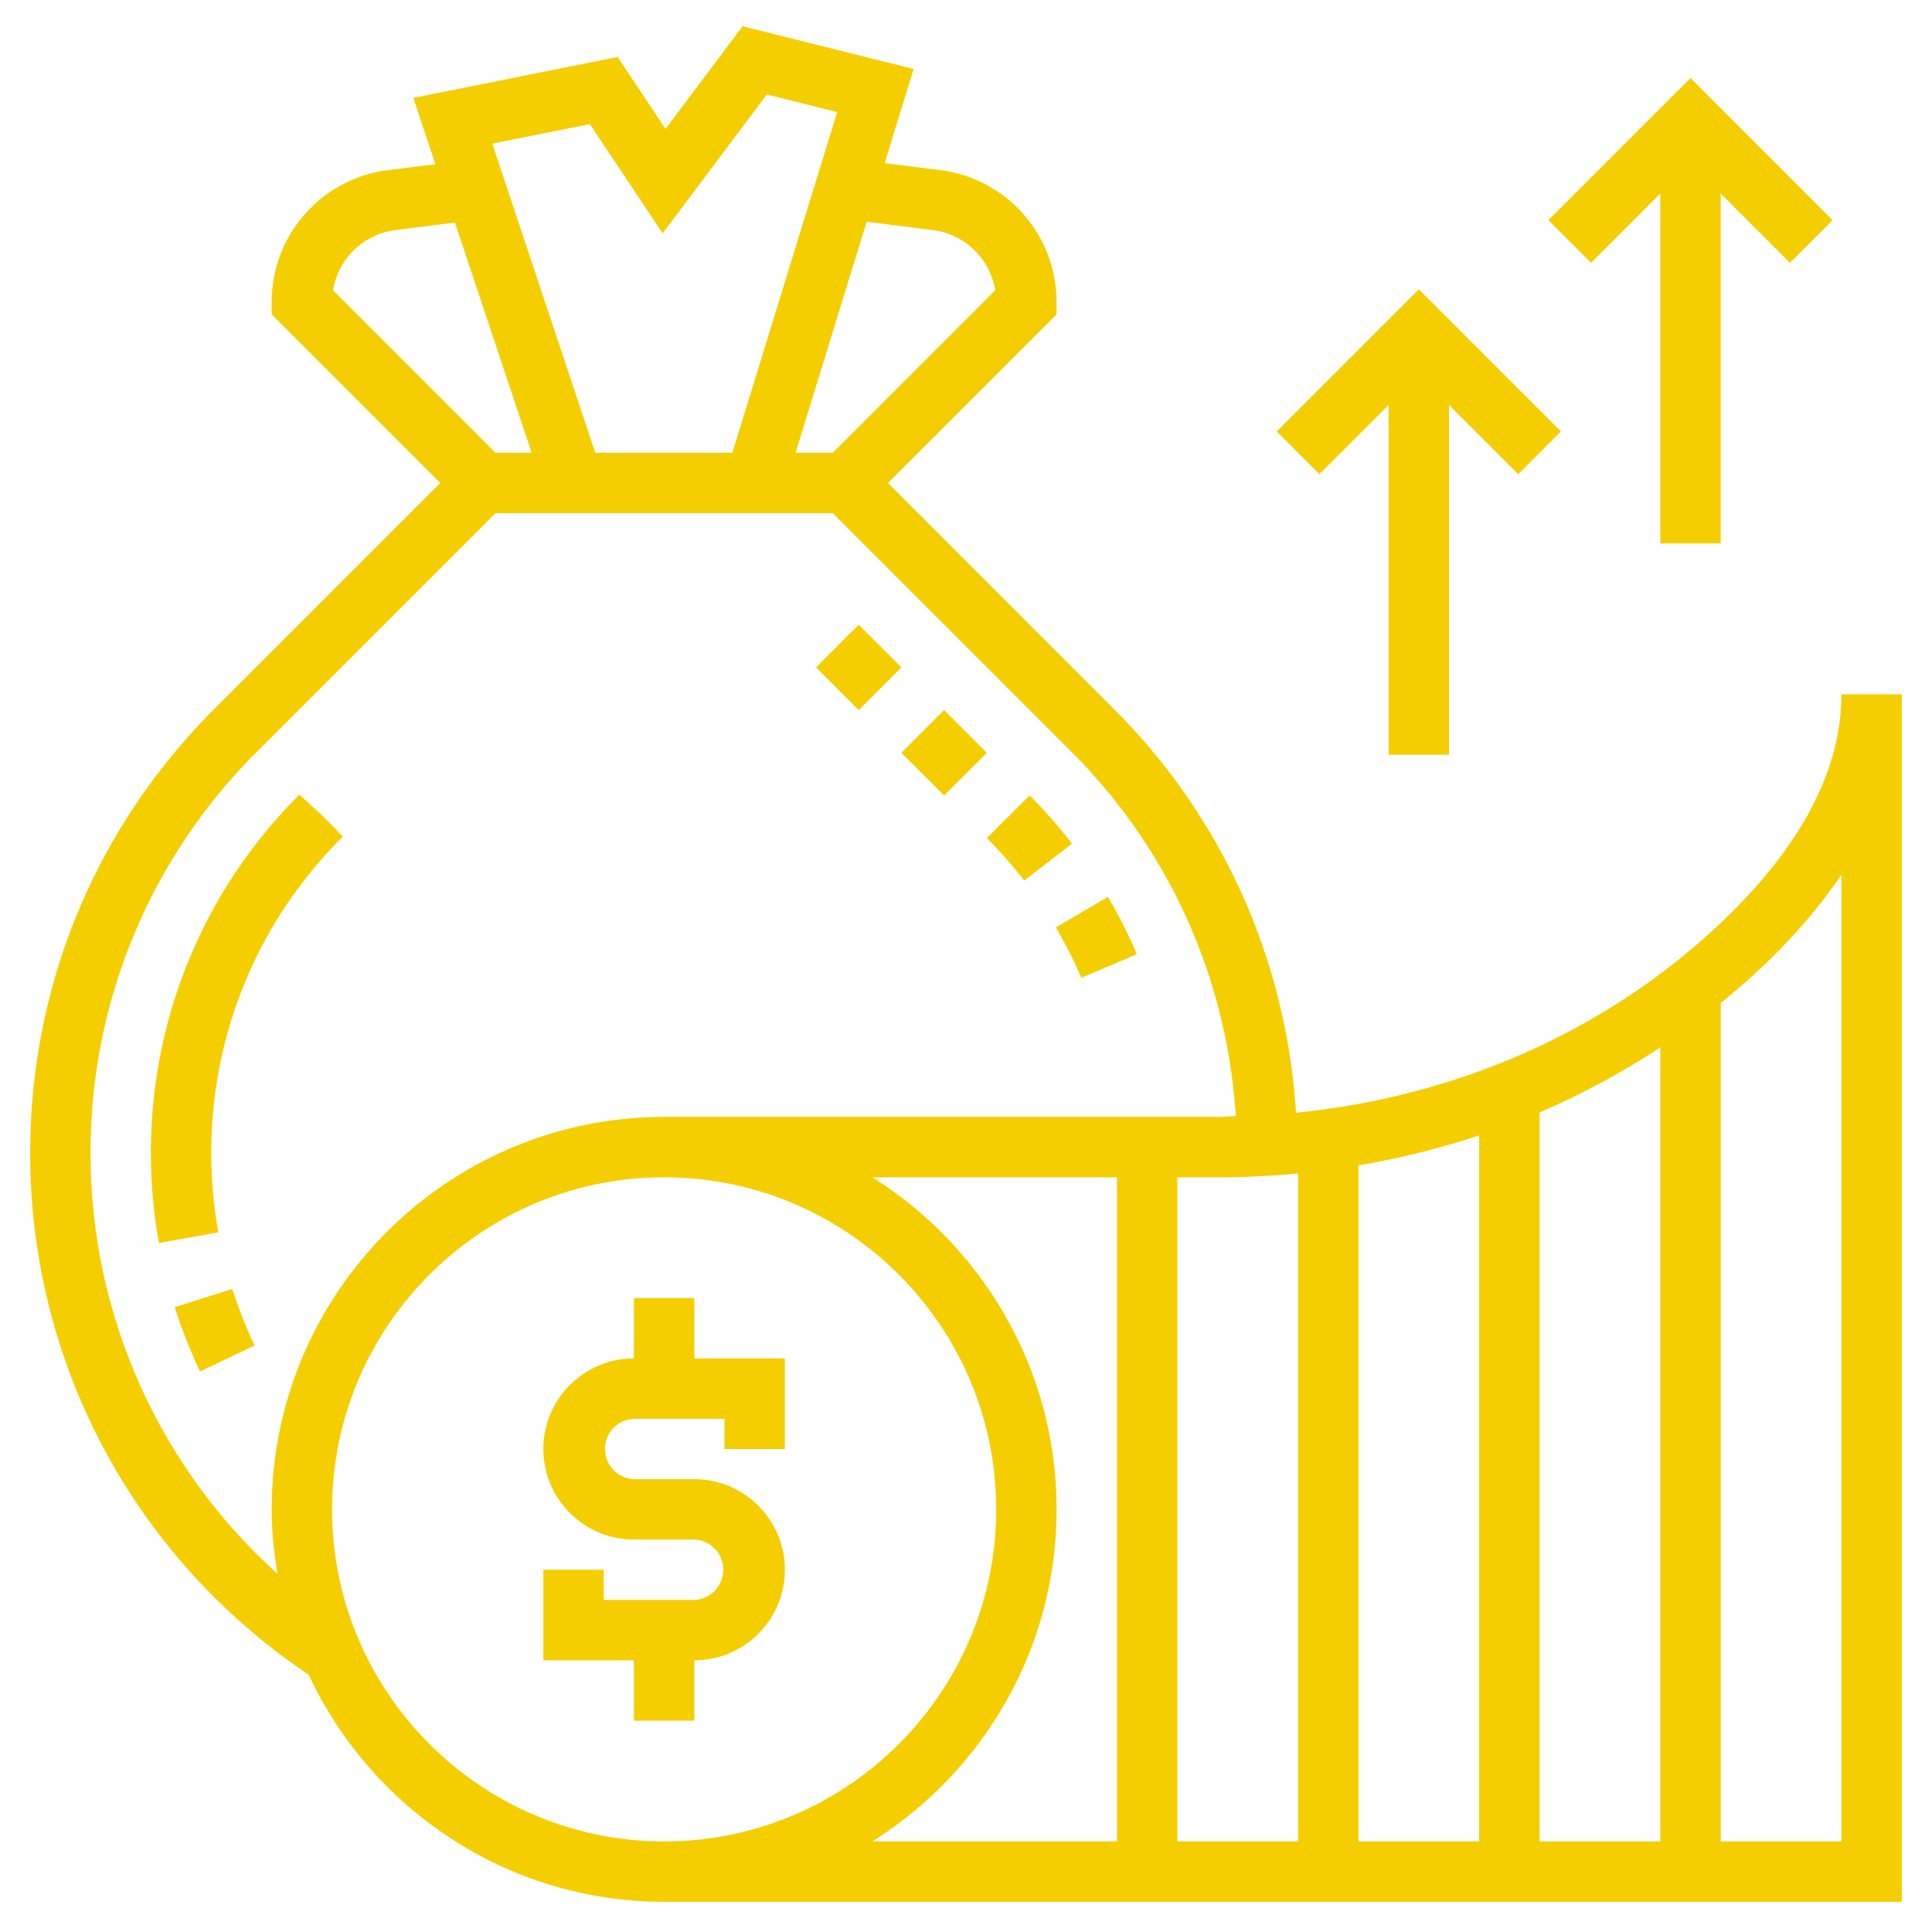 <svg width="77" height="77" fill="none" xmlns="http://www.w3.org/2000/svg"><path d="M6.963 52.099a20.33 20.33 0 001.011 2.559l2.174-1.034a17.562 17.562 0 01-.89-2.253l-2.295.728zm6.702-18.757l-.843-.858-.887-.814a20.077 20.077 0 00-5.92 14.29c0 1.2.107 2.404.317 3.58l2.369-.424a17.968 17.968 0 01-.28-3.155 17.68 17.68 0 015.208-12.583l.036-.036zM32.523 26.6l1.701-1.701 1.702 1.701-1.702 1.702-1.701-1.702zm3.402 3.402l1.701-1.701 1.703 1.702-1.702 1.701-1.702-1.702zm7.17 8.97l2.214-.942c-.332-.78-.721-1.55-1.153-2.285l-2.075 1.22c.381.646.723 1.32 1.014 2.007zm-2.275-3.876l1.904-1.472a20.614 20.614 0 00-1.685-1.92l-1.706 1.697a18.642 18.642 0 011.488 1.695zM27.672 51.734h-2.406v2.407c-1.99 0-3.61 1.619-3.61 3.609s1.62 3.61 3.61 3.61h2.406a1.204 1.204 0 010 2.406h-3.61v-1.203h-2.406v3.609h3.61v2.406h2.406v-2.406c1.99 0 3.61-1.62 3.61-3.61 0-1.99-1.62-3.609-3.61-3.609h-2.406a1.204 1.204 0 010-2.406h3.609v1.203h2.406v-3.61h-3.61v-2.406z" fill="#F5CE00"/><path d="M73.39 27.672c0 3.045-1.642 6.135-4.882 9.18-4.53 4.256-10.428 6.854-16.855 7.496-.388-6.074-2.914-11.747-7.248-16.08l-9.016-9.018 6.72-6.72v-.499a5.298 5.298 0 00-4.635-5.25l-2.216-.277 1.155-3.754-6.818-1.704-3.07 4.09-1.91-2.865-8.142 1.63.88 2.643-1.892.237a5.298 5.298 0 00-4.633 5.25v.498l6.72 6.721-9.015 9.016c-4.728 4.726-7.33 11.011-7.33 17.695 0 8.38 4.147 16.121 11.101 20.785 2.493 5.336 7.897 9.05 14.165 9.05h49.328V27.673H73.39zm-24.875 19.25c1.084 0 2.157-.054 3.22-.155V73.39h-4.813V46.92h1.593zm5.626-.477a32.322 32.322 0 004.812-1.193V73.39h-4.812V46.445zm7.218-2.111a30.504 30.504 0 004.813-2.592v31.649h-4.813V44.334zM37.175 9.168a2.89 2.89 0 012.49 2.402l-6.476 6.477h-1.482l2.834-9.209 2.634.33zm-13.667-4.22L26.41 9.3l4.15-5.534 2.806.701-4.178 13.579h-5.463L19.619 5.724l3.889-.777zm-7.746 4.22l2.37-.296 3.059 9.175h-1.443l-6.476-6.477a2.892 2.892 0 012.49-2.402zM3.61 45.96a22.47 22.47 0 016.625-15.994l9.514-9.514H33.19l9.515 9.514c3.912 3.913 6.195 9.032 6.55 14.515-.248.006-.49.034-.74.034H26.47c-8.624 0-15.64 7.016-15.64 15.64 0 .877.09 1.733.229 2.571A22.536 22.536 0 013.61 45.96zm9.625 14.195c0-7.297 5.938-13.234 13.235-13.234s13.234 5.937 13.234 13.234S33.767 73.39 26.47 73.39s-13.235-5.938-13.235-13.235zm28.875 0c0-5.575-2.94-10.465-7.343-13.234h9.75V73.39h-9.75c4.403-2.77 7.343-7.66 7.343-13.235zM68.58 73.39V39.975c.538-.44 1.069-.892 1.578-1.37 1.309-1.231 2.378-2.482 3.234-3.748V73.39h-4.813z" fill="#F5CE00"/><path d="M66.172 7.717v13.94h2.406V7.716l2.759 2.759 1.701-1.702-5.663-5.663-5.663 5.663 1.701 1.702 2.759-2.76zm-10.828 8.422v13.94h2.406v-13.94l2.759 2.759 1.701-1.702-5.663-5.663-5.663 5.663 1.701 1.701 2.759-2.758z" fill="#F5CE00"/></svg>